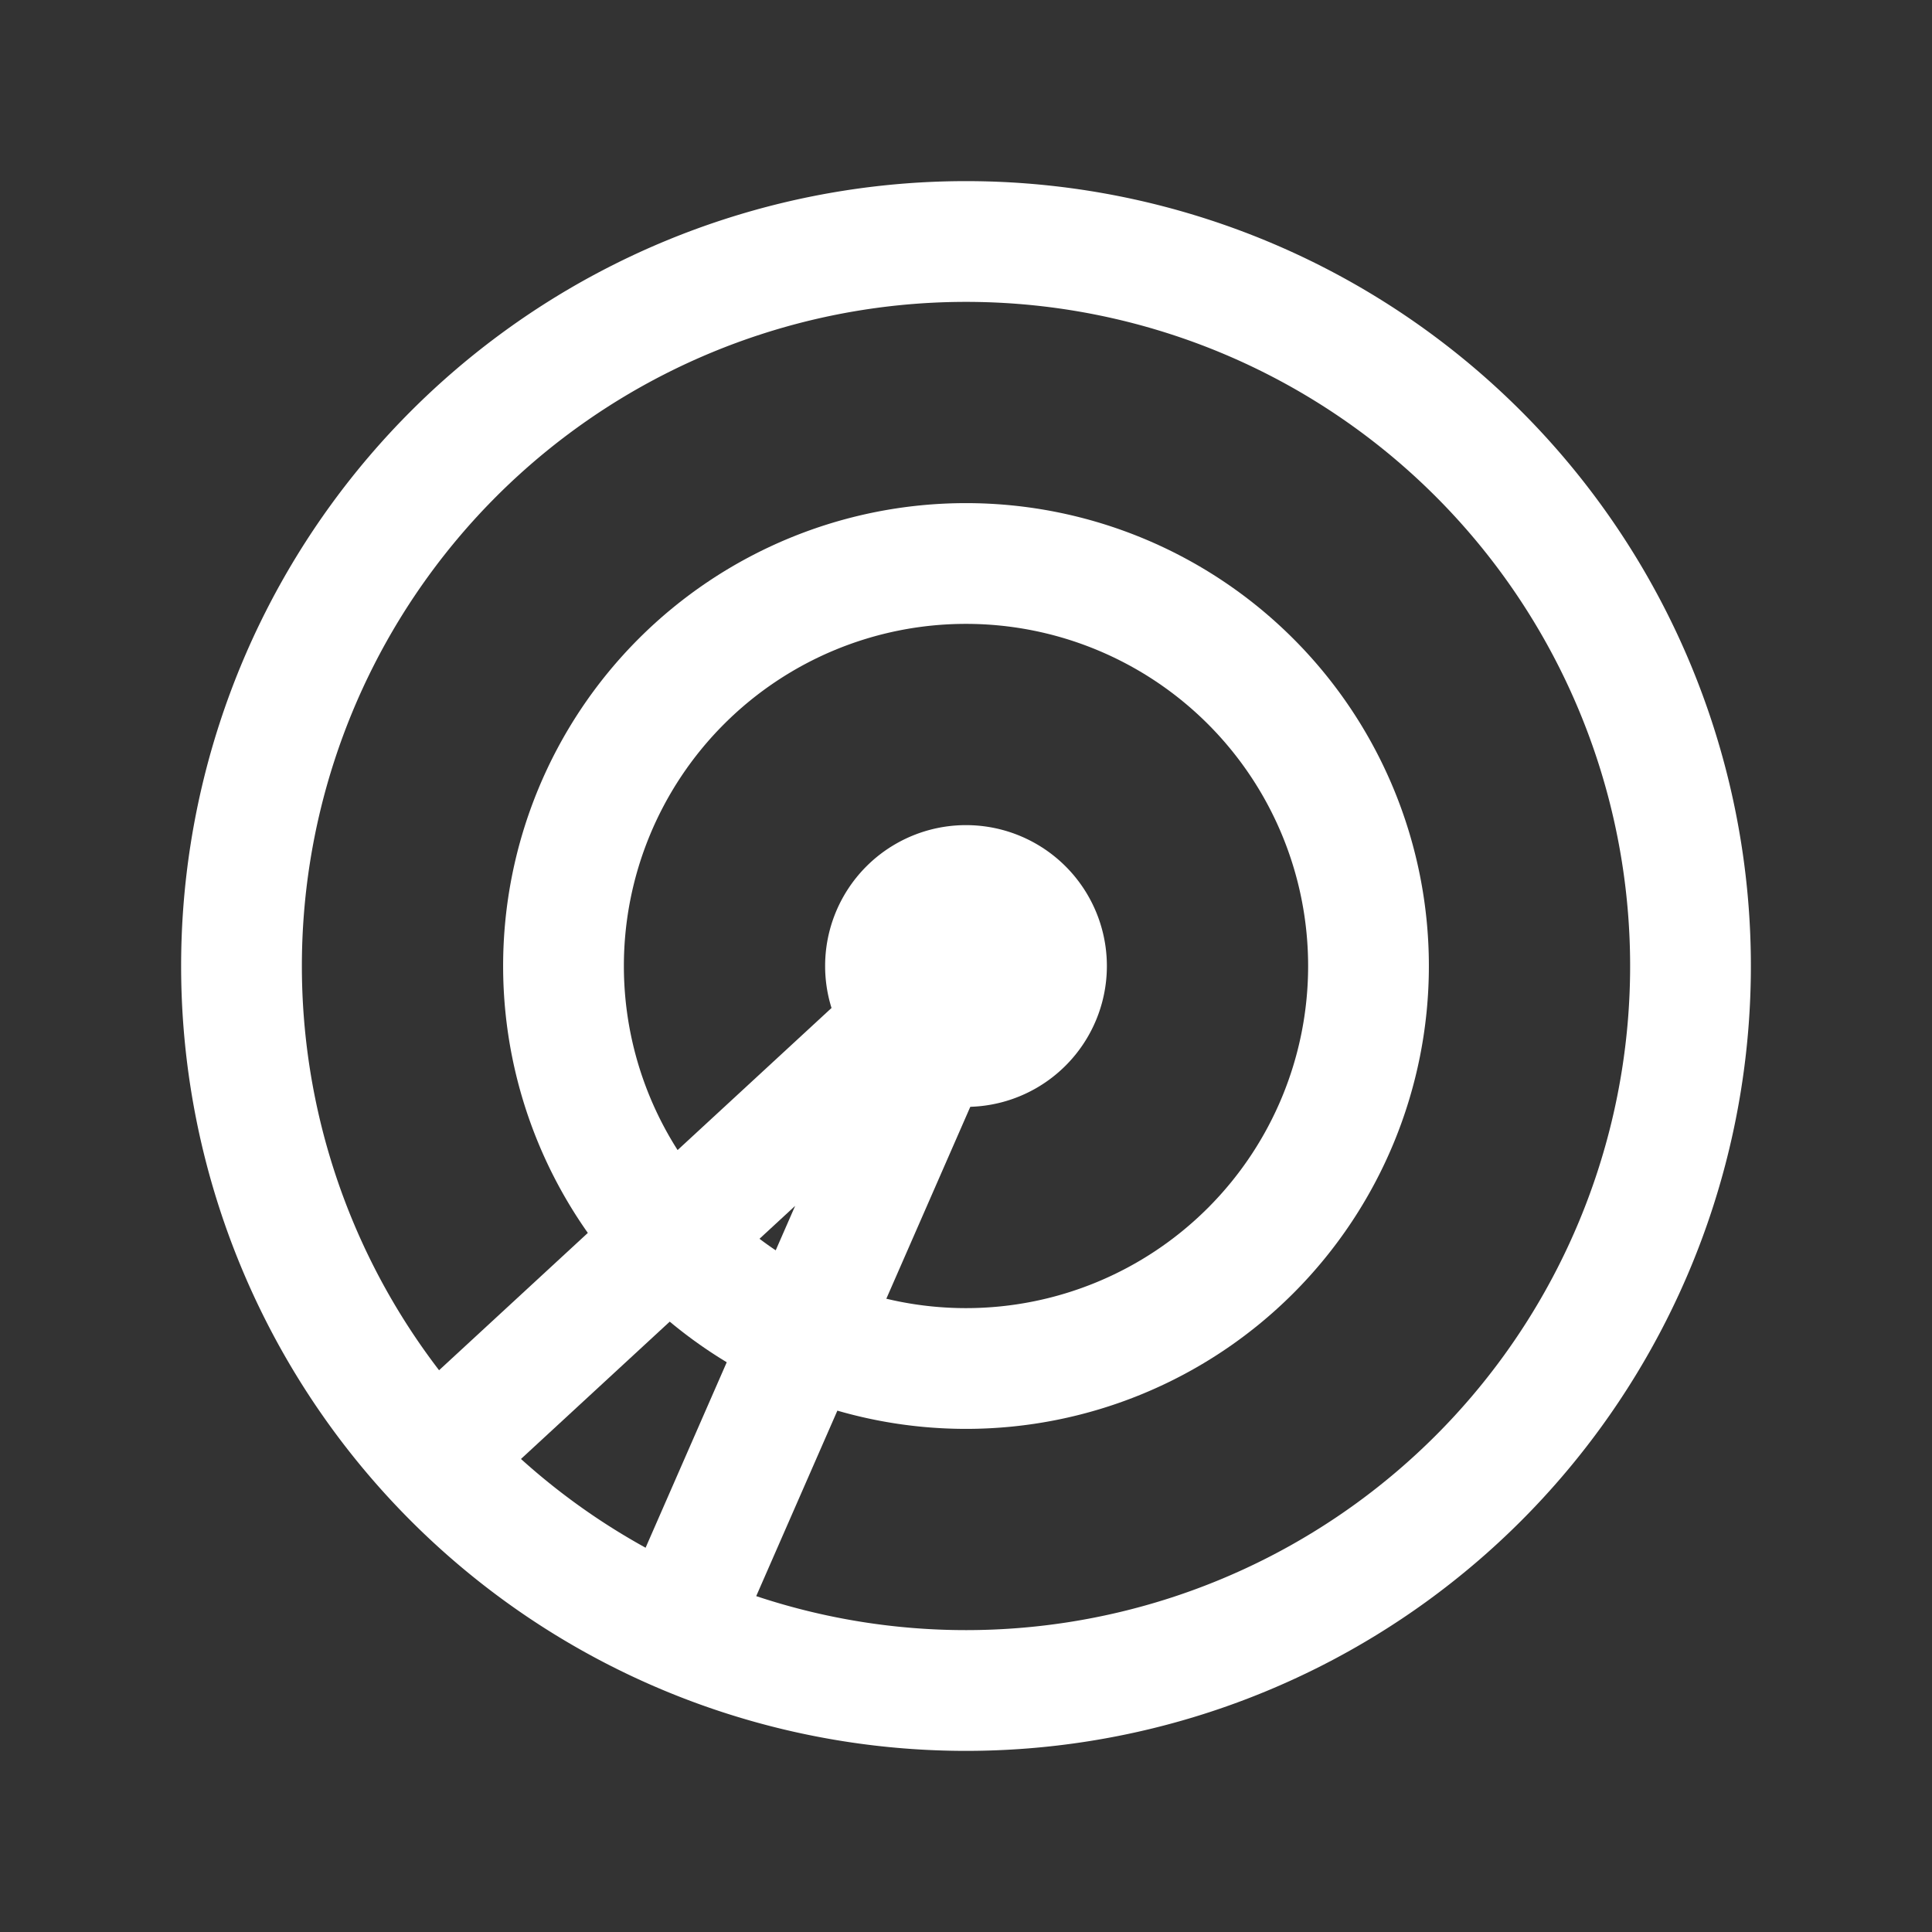 <svg xmlns="http://www.w3.org/2000/svg" class="icon icon-tabler icon-tabler-brand-flightradar24" width="24" height="24" viewBox="0 0 24 24" stroke-width="1.5" stroke="#ffffff" fill="none" stroke-linecap="round" stroke-linejoin="round"><rect x="0" y="0" width="24" height="24" fill="#333333" stroke="none"/>  <path stroke="none" d="M0 0h24v24H0z" fill="none"/>  <path d="M12 12m-9 0a9 9 0 1 0 18 0a9 9 0 1 0 -18 0" />  <path d="M12 12m-5 0a5 5 0 1 0 10 0a5 5 0 1 0 -10 0" />  <path d="M8.5 20l3.5 -8l-6.5 6" />  <path d="M12 12m-1 0a1 1 0 1 0 2 0a1 1 0 1 0 -2 0" /></svg>
